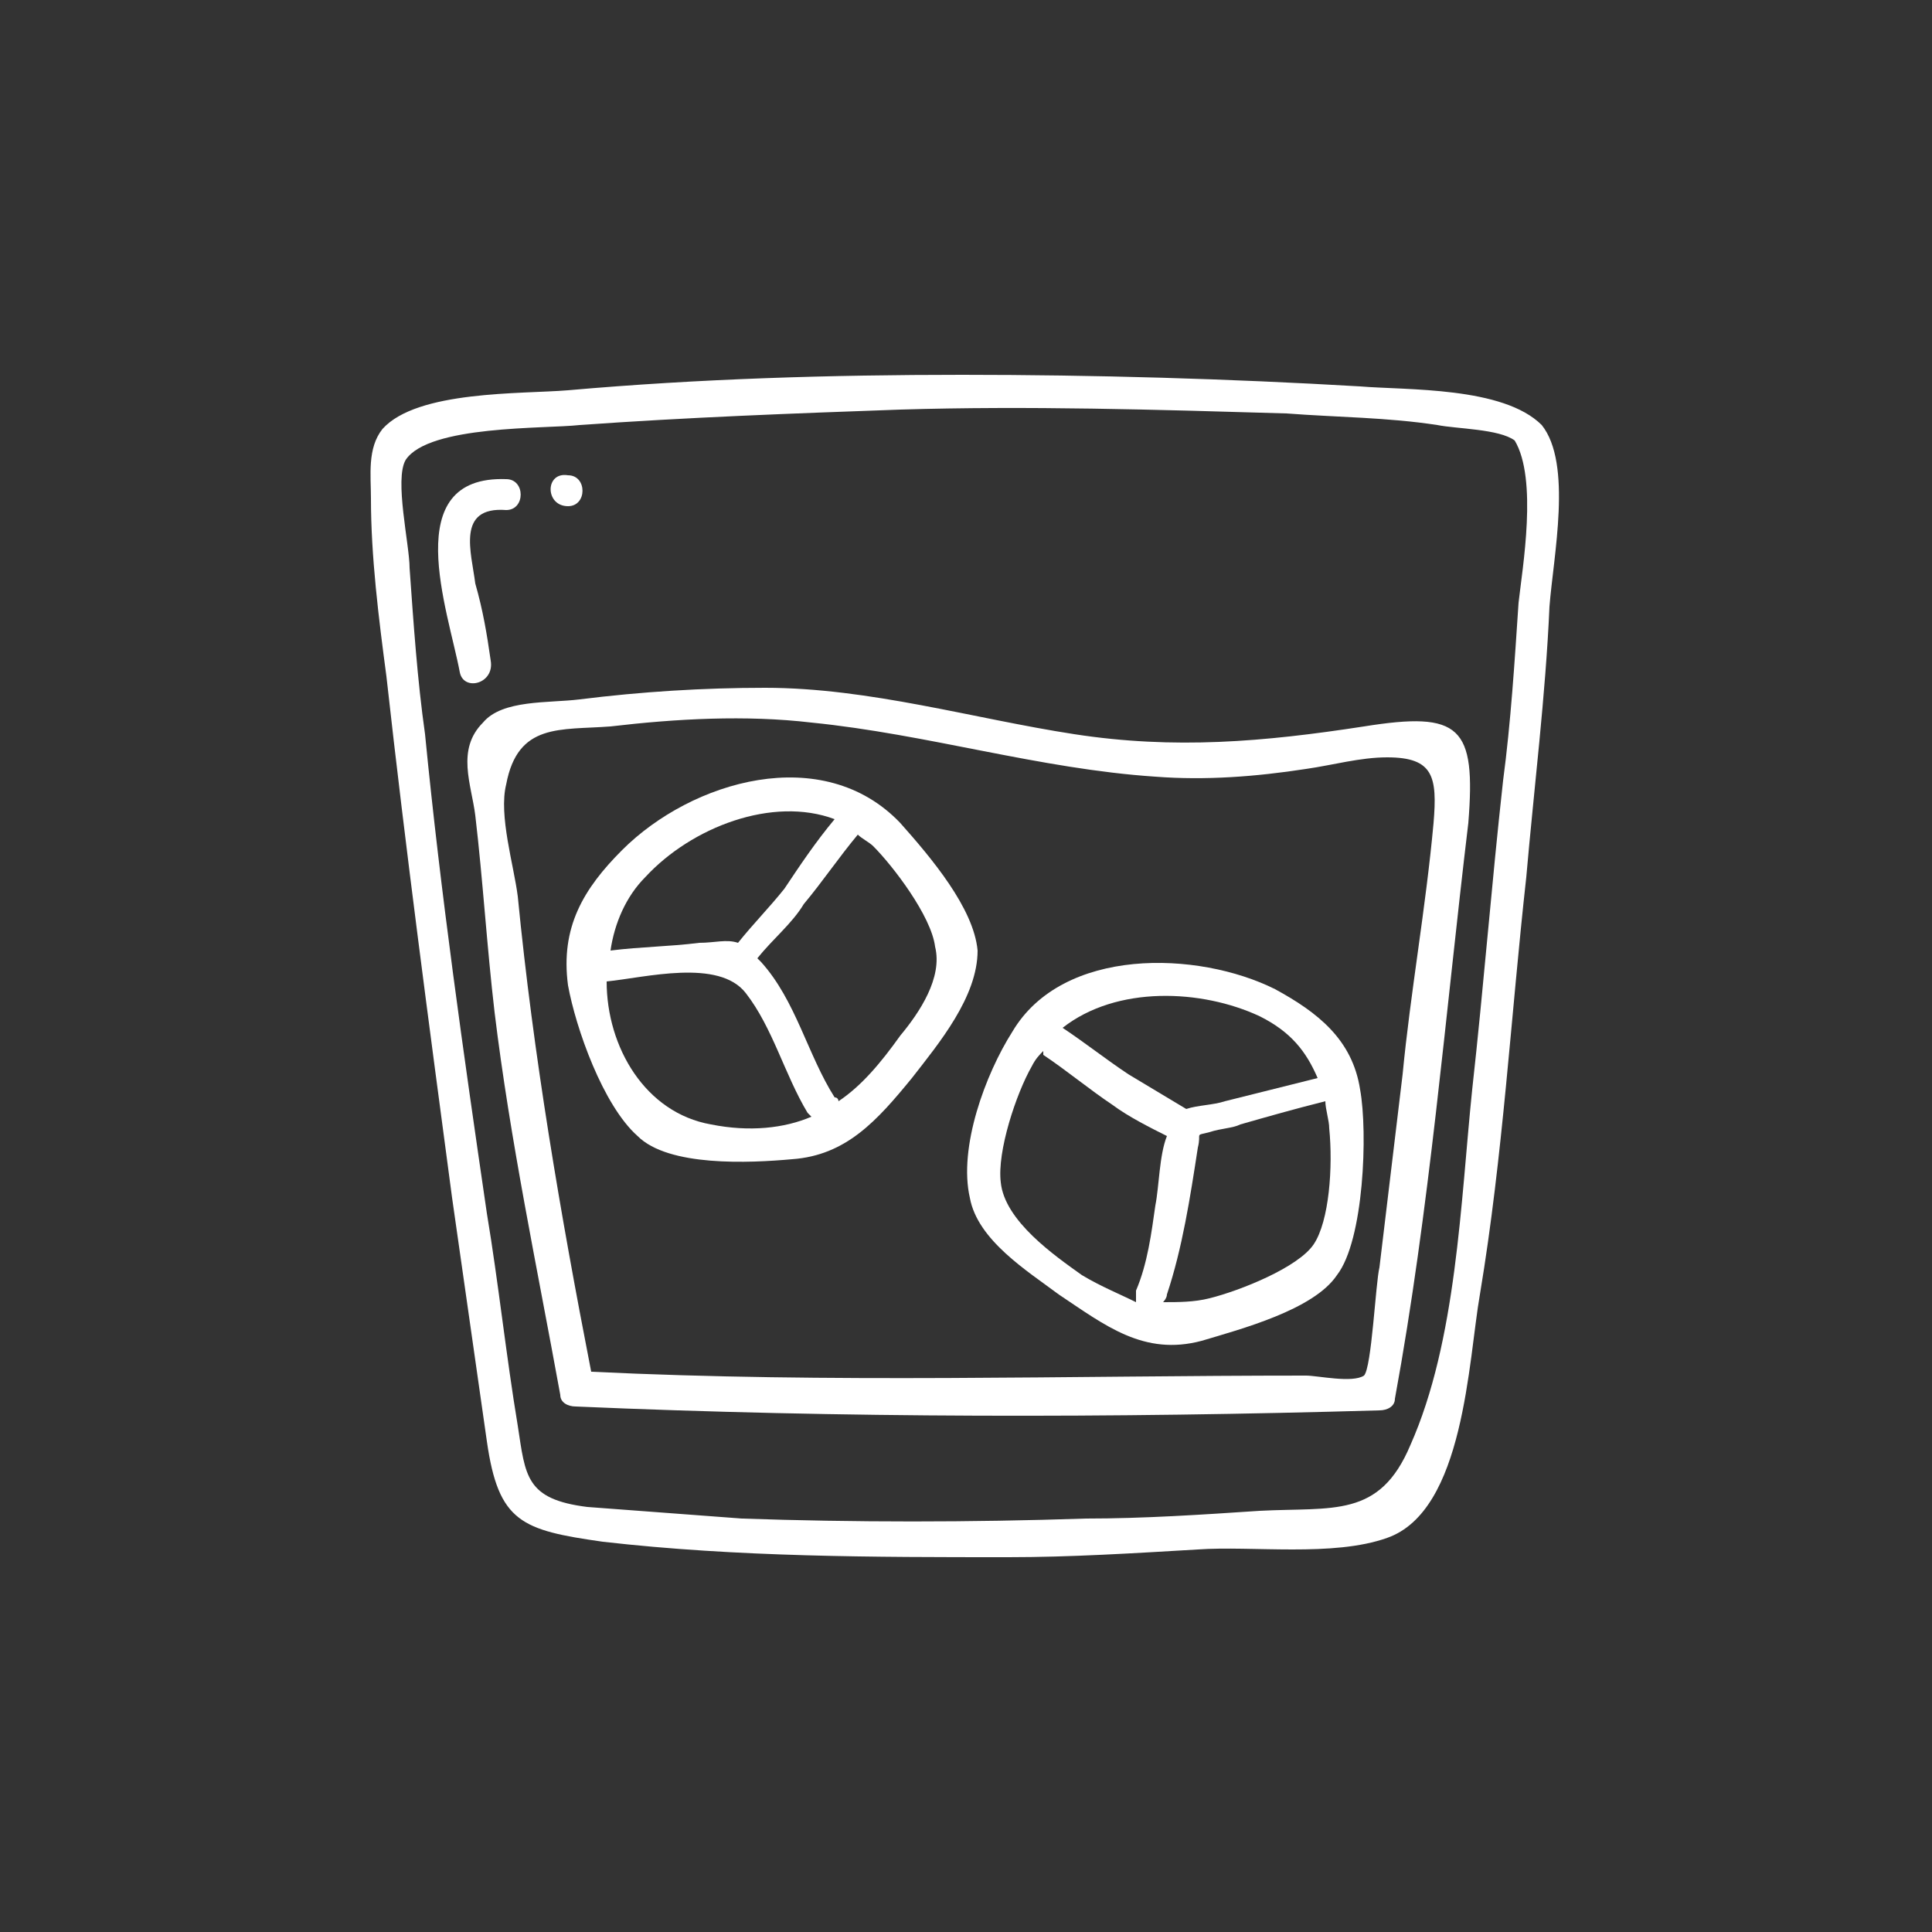 <?xml version="1.0" encoding="utf-8"?>
<!-- Generator: Adobe Illustrator 23.1.0, SVG Export Plug-In . SVG Version: 6.00 Build 0)  -->
<svg version="1.1" id="Слой_1" xmlns="http://www.w3.org/2000/svg" xmlns:xlink="http://www.w3.org/1999/xlink" x="0px" y="0px"
	 viewBox="0 0 50 50" style="enable-background:new 0 0 50 50;" xml:space="preserve">
<rect x="0" y="0" width="50" height="50" fill="#333333" stroke="none"/>
<style type="text/css">
	.st0{display:none;}
	.st1{fill:#FFFFFF;}
</style>
<rect class="st0" width="50" height="50"/>
<g>
	<path class="st1" d="M39.9,11C39.9,11,39.9,11,39.9,11C39.8,10.9,39.8,10.9,39.9,11c-1-1-3.5-0.9-4.7-1c-3.4-0.2-6.9-0.3-10.3-0.3
		c-3.4,0-6.8,0.1-10.2,0.4c-1.2,0.1-3.9,0-4.8,1c-0.4,0.5-0.3,1.2-0.3,1.8c0,1.5,0.2,3.1,0.4,4.6c0.5,4.5,1.1,9,1.7,13.5
		c0.3,2.1,0.6,4.2,0.9,6.3c0.3,2.1,0.9,2.3,3,2.6c3.5,0.4,7,0.4,10.5,0.4c1.6,0,3.2-0.1,4.9-0.2c1.4-0.1,3.5,0.2,4.9-0.3
		c2-0.7,2.1-4.6,2.4-6.3c0.6-3.6,0.8-7.2,1.2-10.8c0.2-2.3,0.5-4.7,0.6-7C40.2,14.4,40.7,12,39.9,11z M39.3,15.6
		c-0.1,1.5-0.2,3.1-0.4,4.6c-0.3,2.7-0.5,5.3-0.8,8c-0.3,2.9-0.4,6.5-1.6,9.2c-0.8,1.9-2,1.6-3.9,1.7c-1.5,0.1-3,0.2-4.5,0.2
		c-3,0.1-6,0.1-8.9,0c-1.3-0.1-2.7-0.2-4-0.3c-1.6-0.2-1.6-0.8-1.8-2.1c-0.3-1.8-0.5-3.7-0.8-5.5c-0.6-4.1-1.2-8.3-1.6-12.4
		c-0.2-1.4-0.3-2.9-0.4-4.3c0-0.6-0.4-2.3-0.1-2.8c0.6-0.9,3.6-0.8,4.5-0.9c2.8-0.2,5.5-0.3,8.3-0.4c3.3-0.1,6.6,0,10,0.1
		c1.3,0.1,2.6,0.1,3.9,0.3c0.5,0.1,1.6,0.1,2,0.4C39.8,12.4,39.4,14.7,39.3,15.6z"/>
	<path class="st1" d="M23.3,21.3c-2-2.1-5.4-1.1-7.2,0.7c-1,1-1.6,2-1.4,3.5c0.2,1.1,0.9,3.1,1.8,3.9c0.8,0.8,2.9,0.7,4,0.6
		c1.4-0.1,2.2-1,3.1-2.1c0.7-0.9,1.7-2.1,1.7-3.3C25.2,23.5,24.1,22.2,23.3,21.3z M21.6,21.2c-0.5,0.6-0.9,1.2-1.3,1.8
		c-0.4,0.5-0.8,0.9-1.2,1.4c-0.3-0.1-0.6,0-1,0c-0.8,0.1-1.5,0.1-2.3,0.2c0.1-0.7,0.4-1.4,0.9-1.9C17.9,21.4,20,20.6,21.6,21.2z
		 M18.4,29.1c-1.7-0.3-2.7-2-2.7-3.7c1-0.1,2.9-0.6,3.6,0.3c0.7,0.9,1,2.1,1.6,3.1c0,0,0.1,0.1,0.1,0.1
		C20.3,29.2,19.4,29.3,18.4,29.1z M23.3,26.8c-0.5,0.7-1,1.3-1.6,1.7c0,0,0-0.1-0.1-0.1c-0.7-1.1-1-2.5-1.9-3.5c0,0,0,0-0.1-0.1
		c0.4-0.5,0.9-0.9,1.2-1.4c0.5-0.6,0.9-1.2,1.4-1.8c0.1,0.1,0.3,0.2,0.4,0.3c0.5,0.5,1.5,1.8,1.6,2.6C24.4,25.3,23.8,26.2,23.3,26.8
		z"/>
	<path class="st1" d="M33,25.6c-2-1-5.5-1.1-6.8,1.1c-0.7,1.1-1.4,3-1.1,4.3c0.2,1.1,1.5,1.9,2.3,2.5c1.2,0.8,2.2,1.6,3.7,1.2
		c1-0.3,2.9-0.8,3.5-1.7c0.7-0.9,0.8-3.7,0.6-4.8C35,26.9,34.1,26.2,33,25.6z M32.6,26.3c0.8,0.4,1.2,0.9,1.5,1.6c0,0,0,0,0,0
		c-0.8,0.2-1.6,0.4-2.4,0.6c-0.3,0.1-0.7,0.1-1,0.2c-0.5-0.3-1-0.6-1.5-0.9c-0.6-0.4-1.1-0.8-1.7-1.2C28.9,25.5,31.1,25.6,32.6,26.3
		z M25.9,30.6c-0.1-0.8,0.4-2.3,0.8-3c0.1-0.2,0.2-0.3,0.3-0.4c0,0,0,0,0,0.1c0.6,0.4,1.2,0.9,1.8,1.3c0.4,0.3,1,0.6,1.4,0.8
		c-0.2,0.5-0.2,1.3-0.3,1.8c-0.1,0.7-0.2,1.5-0.5,2.2c0,0.1,0,0.2,0,0.3C29,33.5,28.5,33.3,28,33C27.3,32.5,26,31.6,25.9,30.6z
		 M34,32.2c-0.4,0.6-1.9,1.2-2.7,1.4c-0.4,0.1-0.8,0.1-1.2,0.1c0,0,0.1-0.1,0.1-0.2c0.4-1.2,0.6-2.5,0.8-3.8
		c0.1-0.4-0.1-0.3,0.3-0.4c0.3-0.1,0.6-0.1,0.8-0.2c0.7-0.2,1.4-0.4,2.2-0.6c0,0,0,0,0,0c0,0.2,0.1,0.5,0.1,0.7
		C34.5,30.2,34.4,31.6,34,32.2z"/>
	<path class="st1" d="M12.7,17.1c-0.1-0.7-0.2-1.3-0.4-2c-0.1-0.8-0.5-2,0.8-1.9c0.5,0,0.5-0.8,0-0.8c-2.8-0.1-1.5,3.4-1.2,5
		C12,17.9,12.8,17.7,12.7,17.1z"/>
	<path class="st1" d="M14.7,13.1c0.5,0,0.5-0.8,0-0.8C14.1,12.2,14.1,13.1,14.7,13.1z"/>
	<path class="st1" d="M35.3,18.8c-2.6,0.4-4.9,0.6-7.5,0.2c-2.6-0.4-5.3-1.2-8-1.2c-1.6,0-3.2,0.1-4.8,0.3c-0.8,0.1-2,0-2.5,0.6
		c-0.7,0.7-0.3,1.6-0.2,2.4c0.2,1.7,0.3,3.4,0.5,5.1c0.4,3.3,1.1,6.6,1.7,9.9c0,0.2,0.2,0.3,0.4,0.3c0,0,0,0,0,0
		c6.9,0.3,13.9,0.3,20.8,0.1c0.2,0,0.4-0.1,0.4-0.3c0.9-4.9,1.3-9.9,1.9-14.9C38.2,18.8,37.8,18.4,35.3,18.8z M37.1,21.3
		c-0.2,2.2-0.6,4.4-0.8,6.5c-0.2,1.7-0.4,3.3-0.6,5c-0.1,0.4-0.2,2.6-0.4,2.8c-0.3,0.2-1.2,0-1.5,0c-6.2,0-12.3,0.2-18.5-0.1
		c-0.8-4.1-1.5-8.2-1.9-12.3c-0.1-0.8-0.5-2.1-0.3-2.9c0.3-1.6,1.4-1.4,2.7-1.5c1.7-0.2,3.5-0.3,5.2-0.1c3,0.3,5.9,1.2,8.9,1.4
		c1.3,0.1,2.6,0,3.9-0.2c0.7-0.1,1.4-0.3,2.1-0.3C37.1,19.6,37.2,20.1,37.1,21.3z"/>
</g>
</svg>
